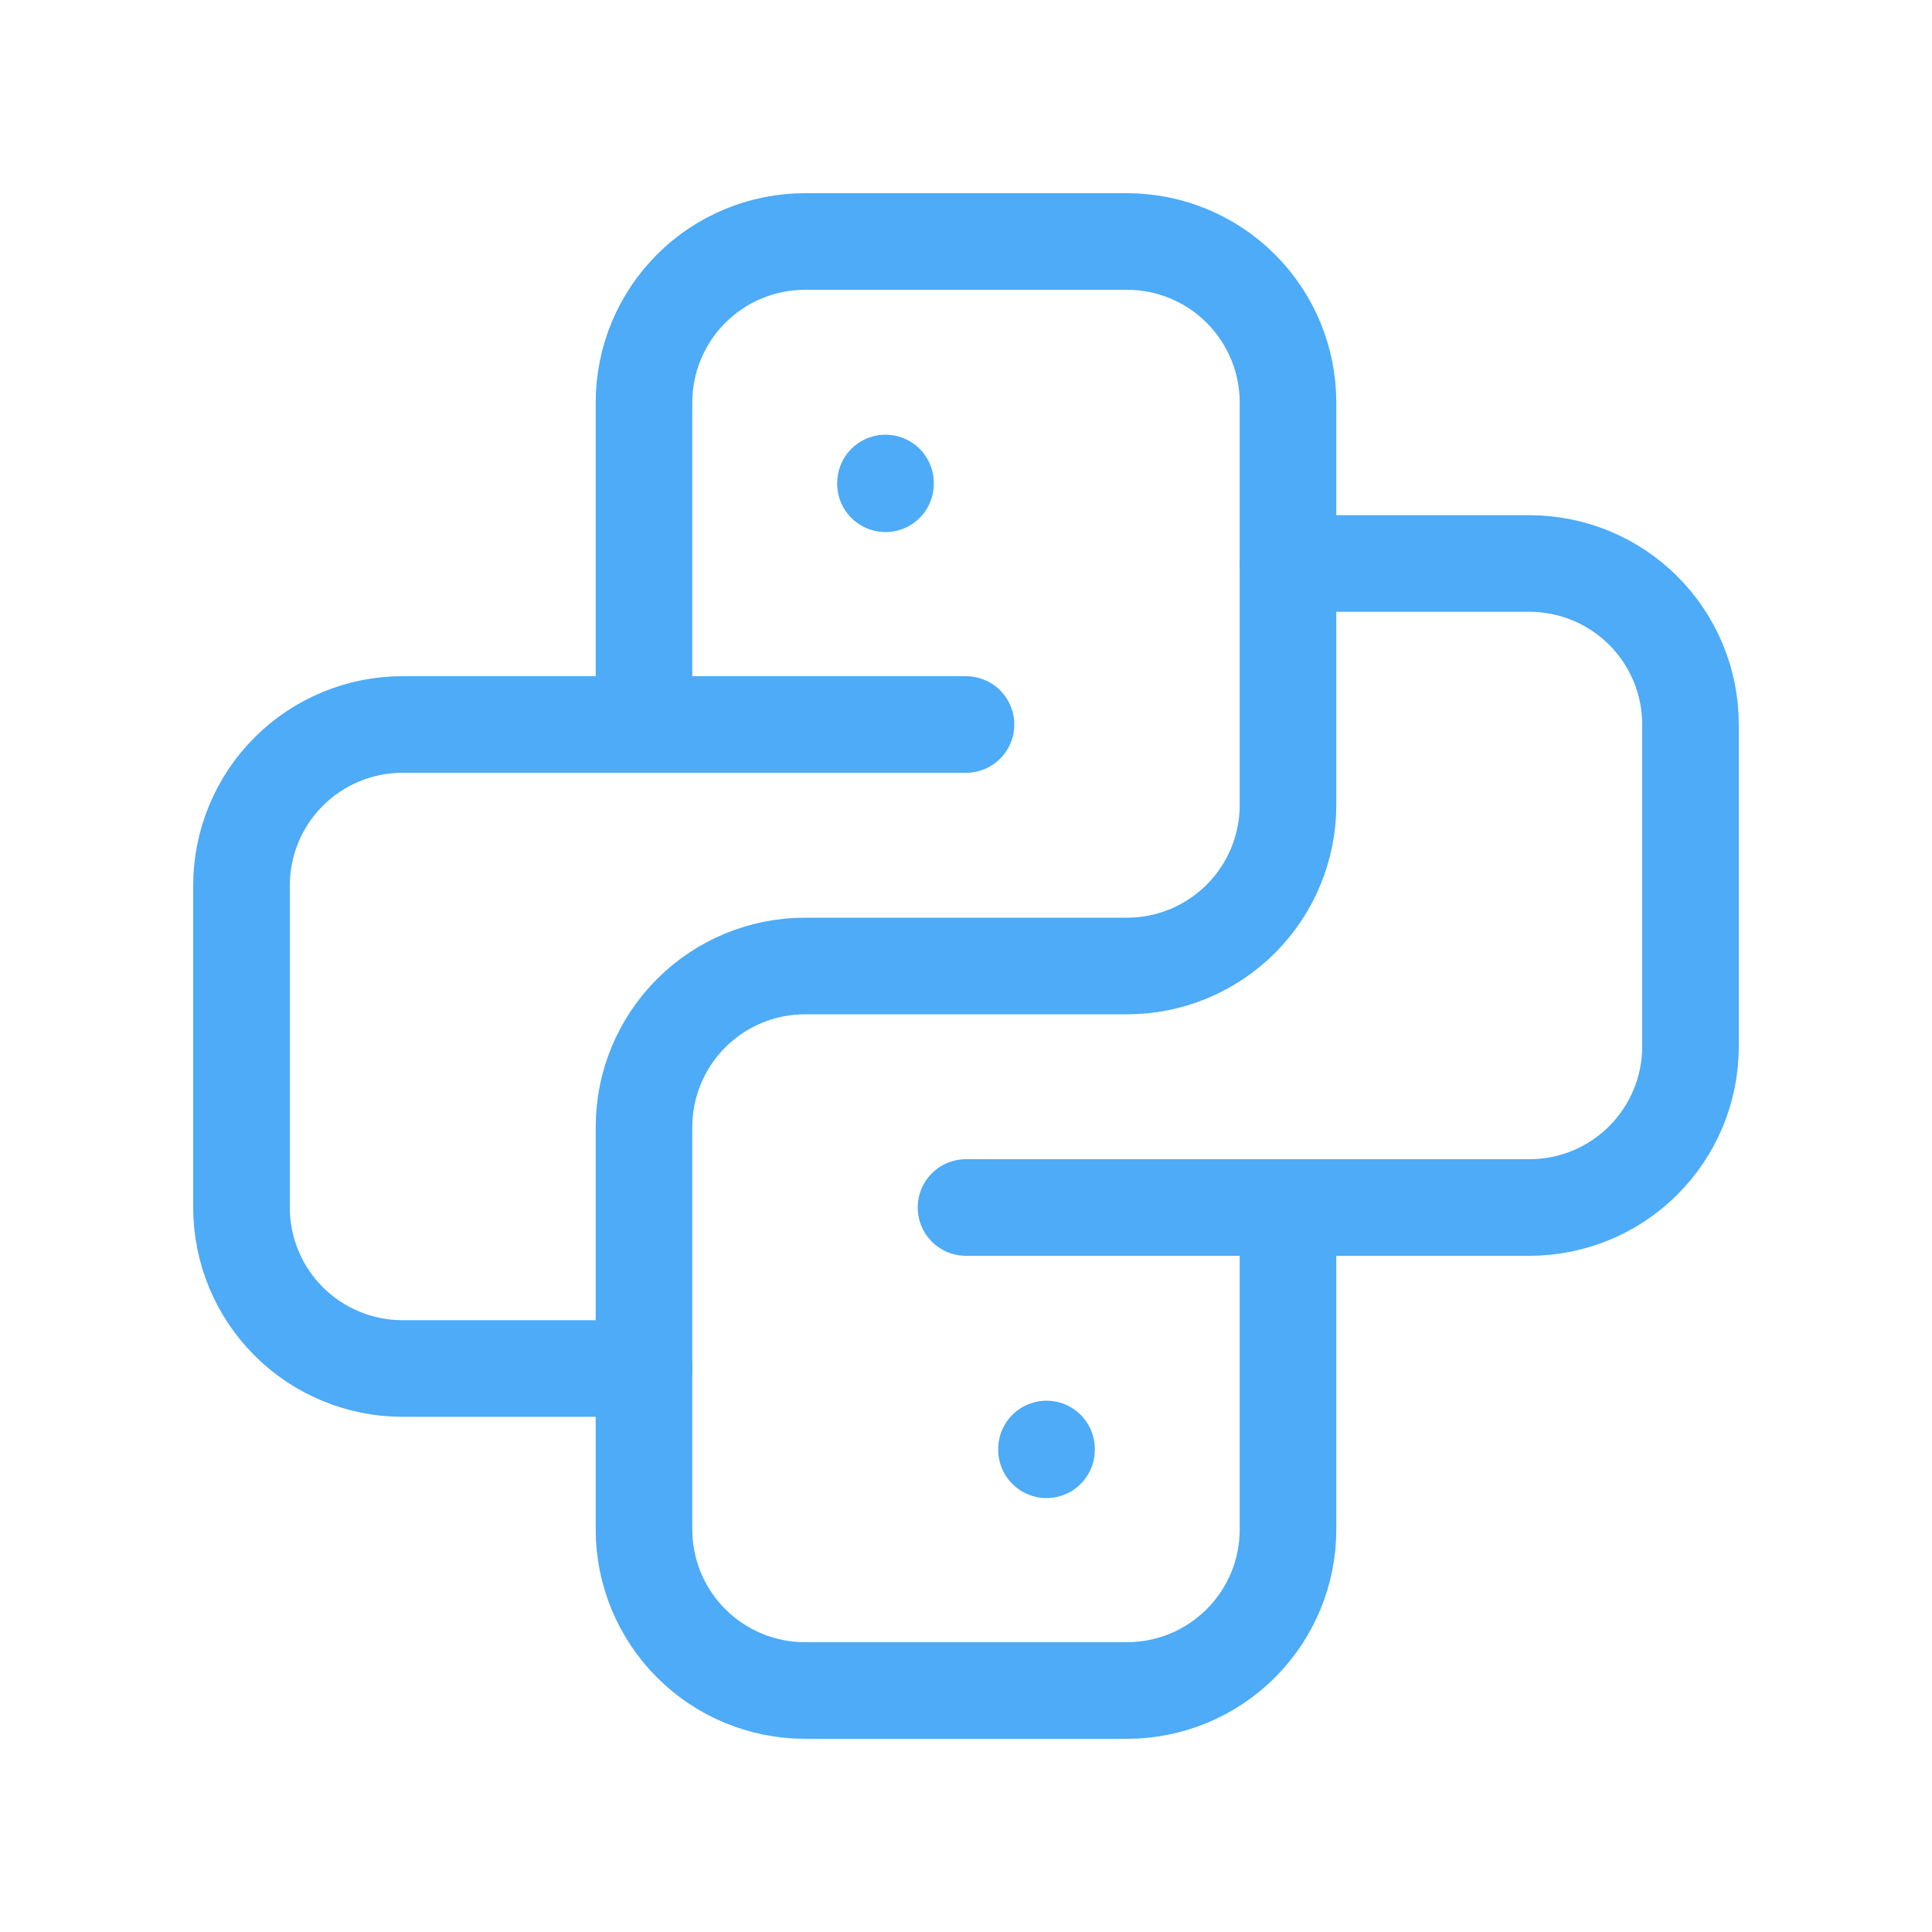 <svg
    width="60"
    height="60"
    viewBox="0 0 60 60"
    fill="none"
    xmlns="http://www.w3.org/2000/svg"
    class="me-3 h-10 w-6 sm:absolute sm:start-[-4.5rem] sm:me-0 sm:h-20 sm:w-12">
    <g clip-path="url(#clip0_510_68)">
        <path
            d="M30 22.5H12.5C11.174 22.5 9.902 23.027 8.964 23.965C8.027 24.902 7.5 26.174 7.5 27.5V37.5C7.5 38.826 8.027 40.098 8.964 41.035C9.902 41.973 11.174 42.5 12.5 42.5H20"
            stroke="#4DABF7"
            stroke-width="3"
            stroke-linecap="round"
            stroke-linejoin="round"></path>
        <path
            d="M30 37.5H47.5C48.826 37.5 50.098 36.973 51.035 36.035C51.973 35.098 52.5 33.826 52.5 32.5V22.5C52.5 21.174 51.973 19.902 51.035 18.965C50.098 18.027 48.826 17.5 47.5 17.5H40"
            stroke="#4DABF7"
            stroke-width="3"
            stroke-linecap="round"
            stroke-linejoin="round"></path>
        <path
            d="M20 22.5V12.5C20 11.174 20.527 9.902 21.465 8.964C22.402 8.027 23.674 7.5 25 7.5H35C36.326 7.5 37.598 8.027 38.535 8.964C39.473 9.902 40 11.174 40 12.5V25C40 26.326 39.473 27.598 38.535 28.535C37.598 29.473 36.326 30 35 30H25C23.674 30 22.402 30.527 21.465 31.465C20.527 32.402 20 33.674 20 35V47.5C20 48.826 20.527 50.098 21.465 51.035C22.402 51.973 23.674 52.5 25 52.5H35C36.326 52.5 37.598 51.973 38.535 51.035C39.473 50.098 40 48.826 40 47.5V37.5"
            stroke="#4DABF7"
            stroke-width="3"
            stroke-linecap="round"
            stroke-linejoin="round"></path>
        <path
            d="M27.5 15V15.024"
            stroke="#4DABF7"
            stroke-width="3"
            stroke-linecap="round"
            stroke-linejoin="round"></path>
        <path
            d="M32.5 45V45.024"
            stroke="#4DABF7"
            stroke-width="3"
            stroke-linecap="round"
            stroke-linejoin="round"></path>
    </g>
    <defs>
        <clipPath id="clip0_510_68">
            <rect width="60" height="60" fill="white"></rect>
        </clipPath>
    </defs>
</svg>